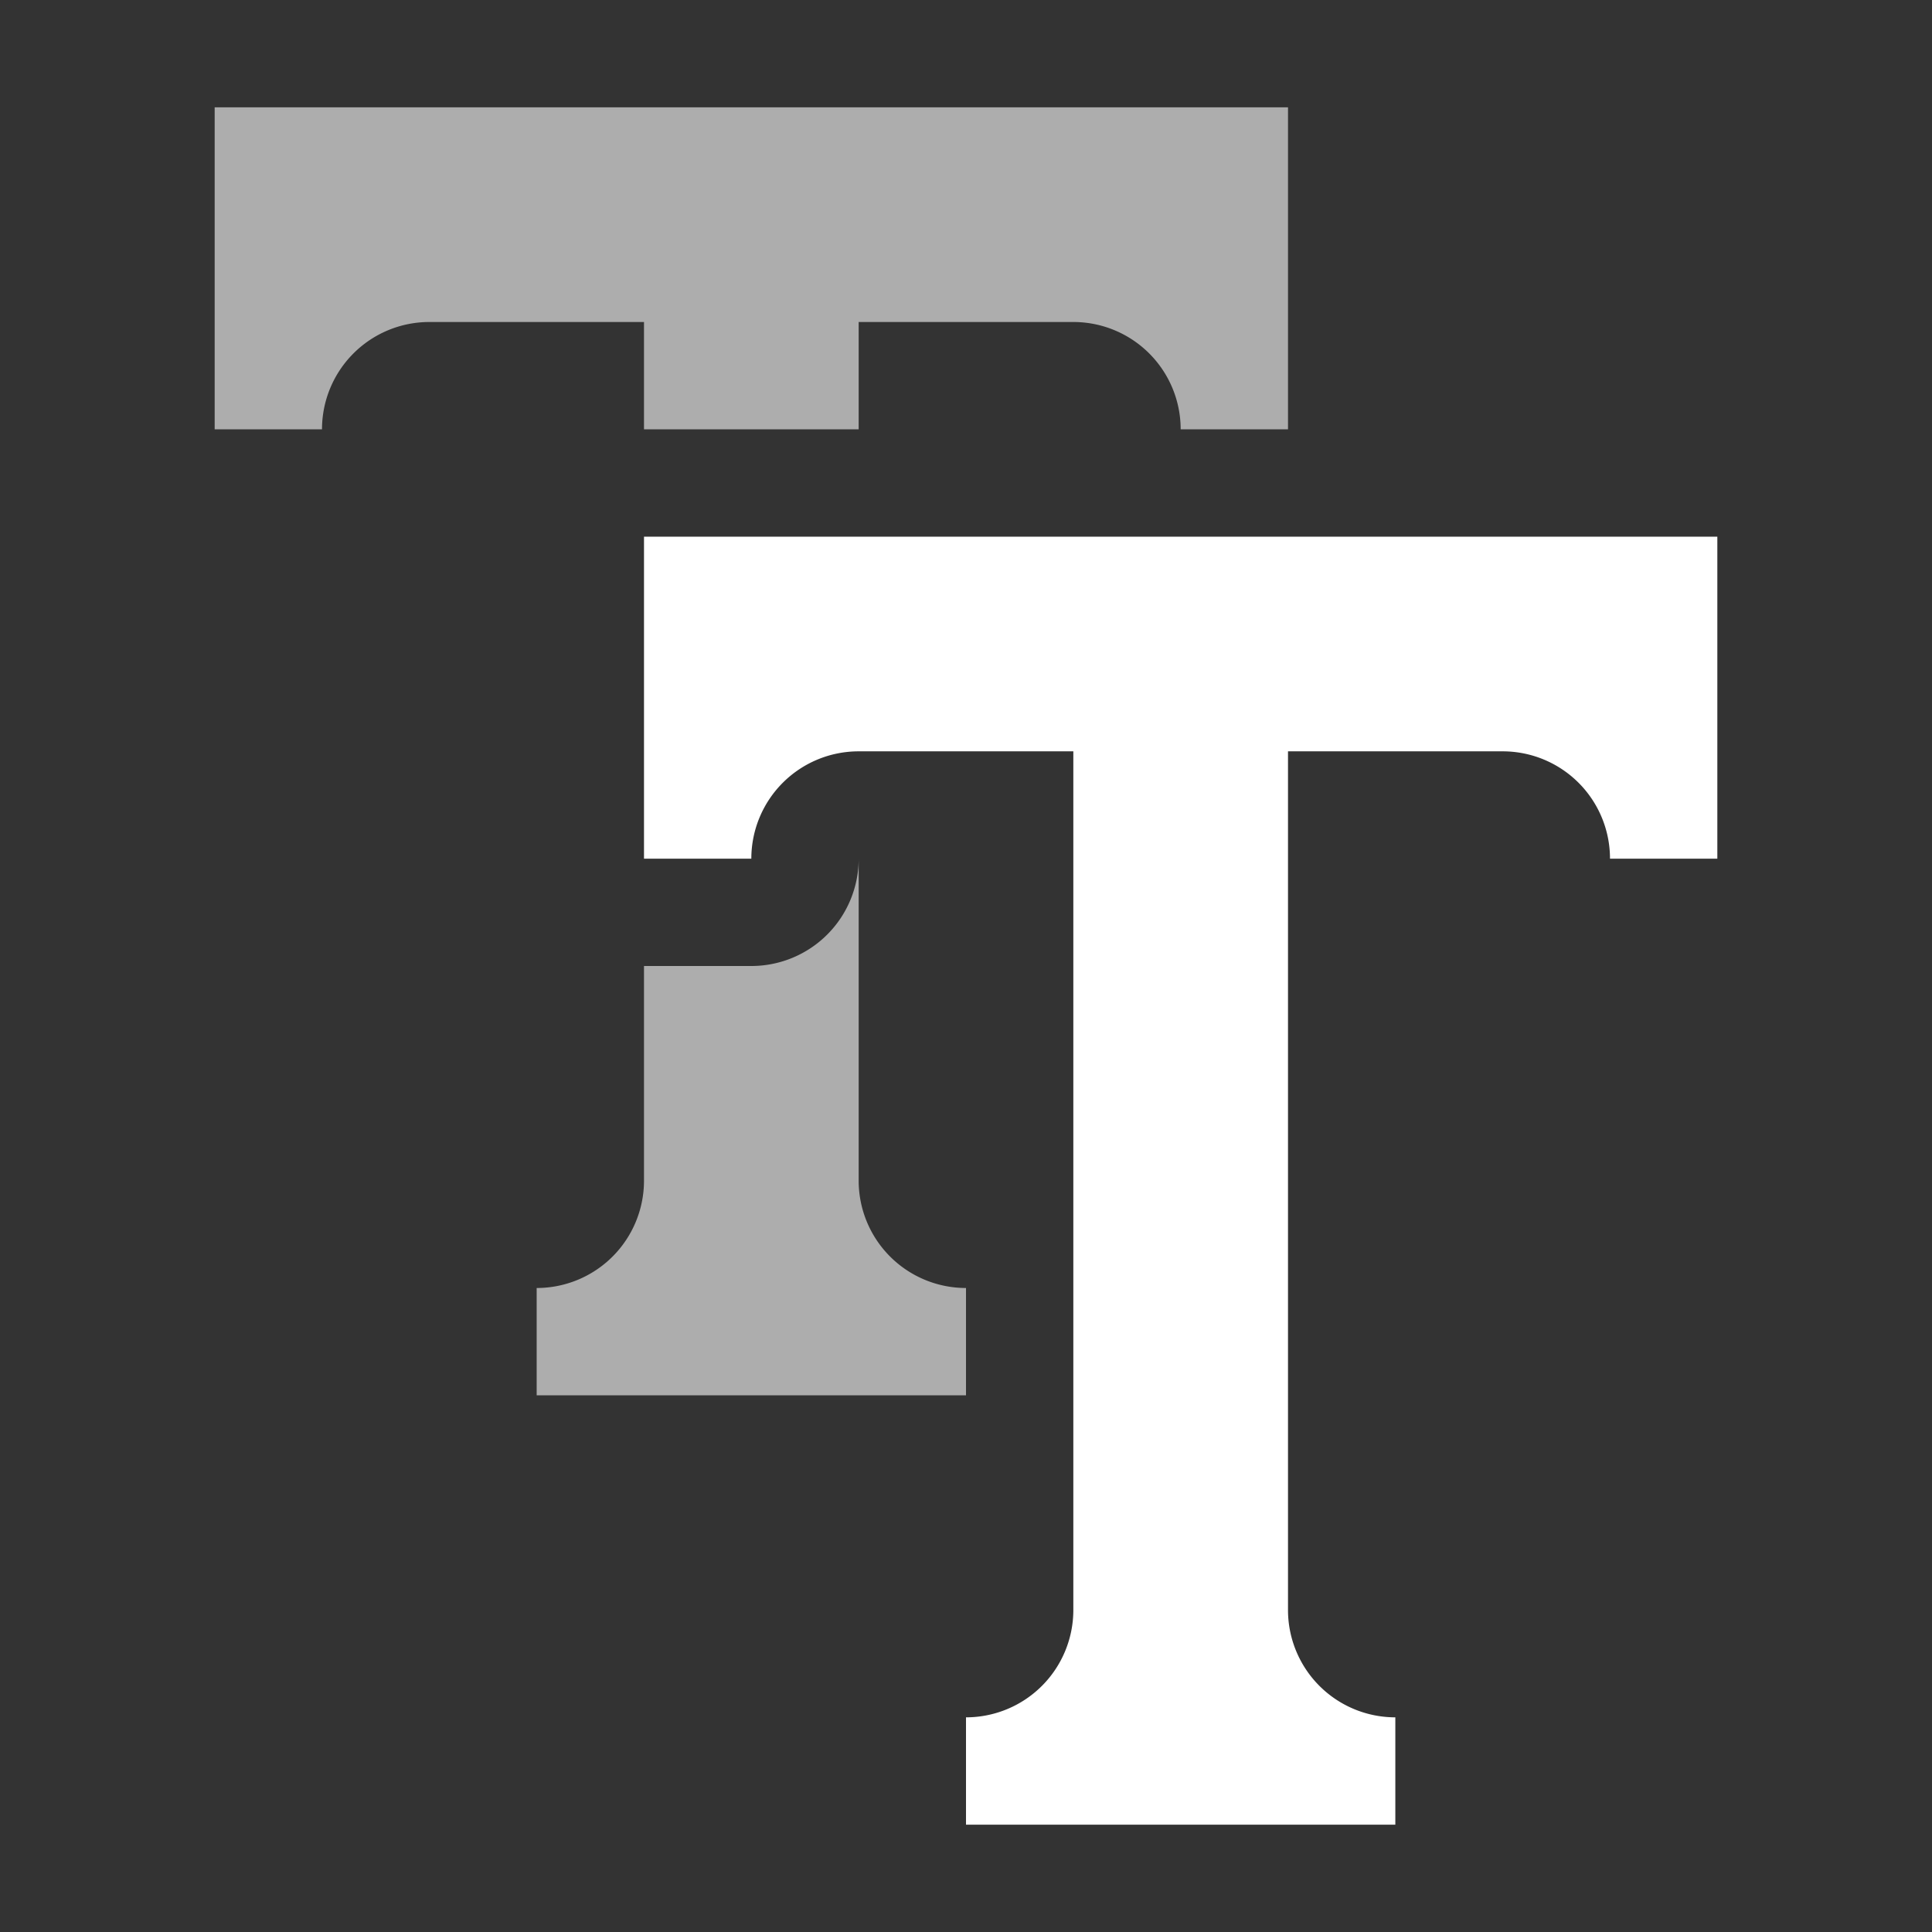 <svg xmlns="http://www.w3.org/2000/svg" width="18" height="18"><rect width="100%" height="100%" fill="#333333" stroke="none"/><path fill="#fff" d="M8 8a1 1 0 01-1 1h-1v2a1 1 0 01-1 1v1h4v-1a1 1 0 01-1-1zM2 1v3h1a1 1 0 011-1h2v1h2v-1h2a1 1 0 011 1h1v-3z" opacity=".6"/><path fill="#fff" d="M6 5v3h1a1 1 0 011-1h2v8a1 1 0 01-1 1v1h4v-1a1 1 0 01-1-1v-8h2a1 1 0 011 1h1v-3z"/></svg>